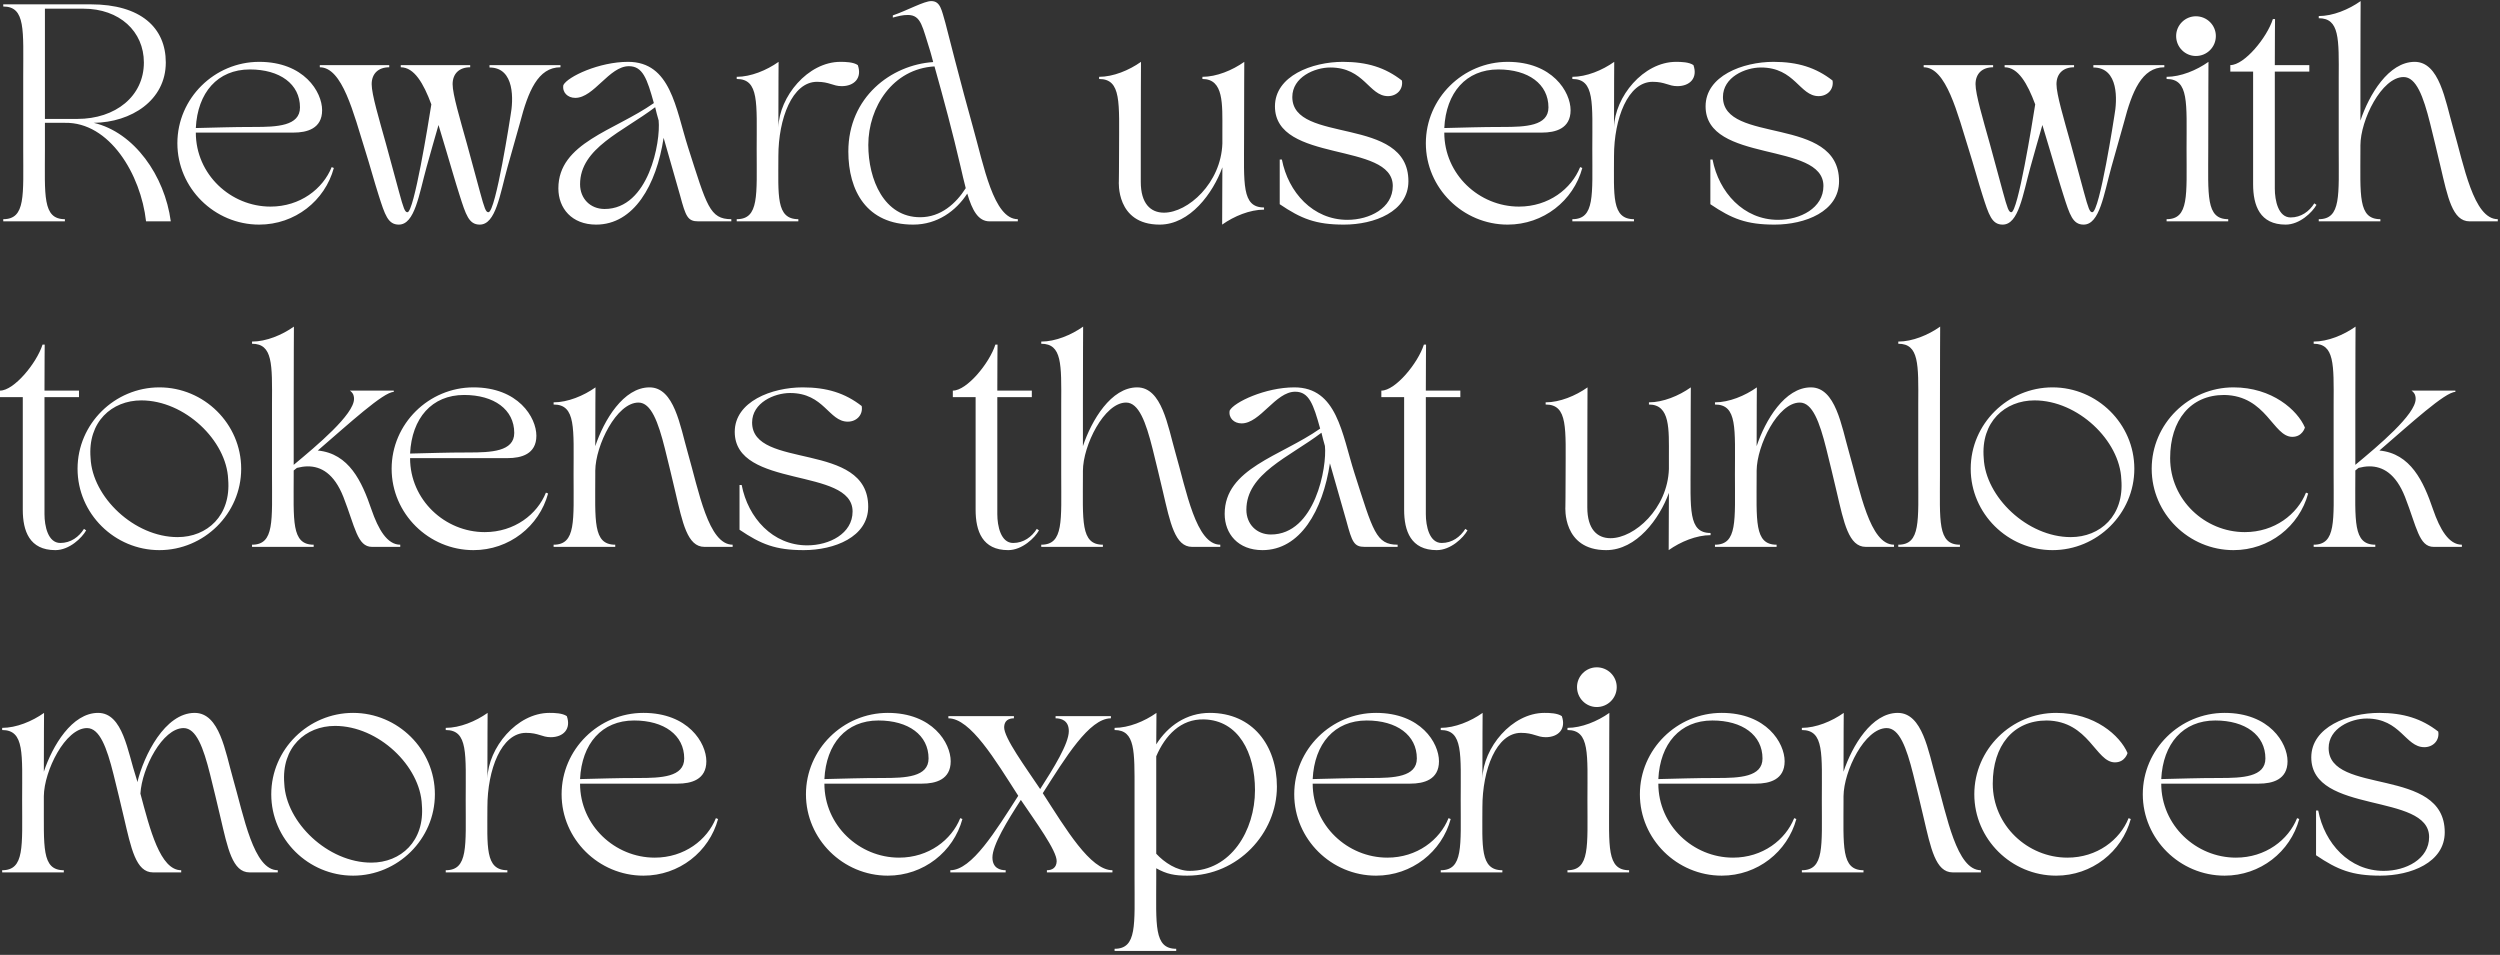 <svg width="576" height="220" viewBox="0 0 576 220" fill="none" xmlns="http://www.w3.org/2000/svg">
<rect x="0" y="0" width="576" height="220" fill="#333333" stroke="none"/>
<path d="M0.75 1H20.9C32.45 1 38.2 6.4 38.2 14.4C38.2 23.15 30.2 28.2 21.6 28.3C30.95 30.5 37.95 40.5 39.35 51H33.65C32.45 40.2 25.25 28.1 14.95 28.3H10.35V34.35C10.35 45 9.75 50.5 14.95 50.5V51H0.75V50.5C5.95 50.5 5.35 45 5.35 34.35V17.65C5.35 7 5.95 1.5 0.75 1.5V1ZM10.35 27.4H17.8C26.65 27.4 33.15 22.15 33.15 14.4C33.15 7.25 27.55 2 19.2 2H10.35V27.4ZM59.717 51.75C49.417 51.75 40.867 43.35 40.867 33C40.867 22.65 49.417 14.25 59.717 14.25C70.017 14.25 74.217 21.15 74.217 25.4C74.217 29.65 70.717 30.55 67.617 30.55H45.117C45.117 40.2 53.167 47.6 62.317 47.6C69.167 47.6 74.417 43.5 76.417 38.5L76.917 38.7C74.867 46.25 67.967 51.75 59.717 51.75ZM45.117 29.5C50.067 29.4 53.117 29.25 58.617 29.25C63.767 29.25 69.117 29.05 69.117 24.75C69.117 19.35 64.467 16 57.567 16C50.117 16 45.517 21.35 45.117 29.5ZM73.682 15H89.682V15.5C87.182 15.5 85.632 16.95 85.632 19.4C85.632 21.75 87.332 27.4 88.932 33.15C90.132 37.45 91.282 41.9 91.932 44.2C92.982 48.05 93.282 48.9 93.882 48.9C95.382 48.9 98.682 28.5 99.382 24.05C97.582 19.2 95.432 15.5 92.332 15.5V15H108.332V15.5C105.832 15.5 104.282 16.95 104.282 19.4C104.282 21.75 105.982 27.4 107.582 33.15C108.782 37.45 109.932 41.9 110.582 44.2C111.632 48.05 111.932 48.9 112.532 48.9C114.232 48.9 117.632 26.6 117.632 26.6C118.282 23.15 118.682 15.55 112.782 15.55V15H129.132V15.5C123.932 15.5 121.682 21.1 119.832 28.2C119.832 28.2 117.782 35.45 116.932 38.5C115.182 44.8 114.232 51.75 110.532 51.75C108.032 51.75 107.332 49.5 105.882 44.95C104.932 42 103.782 37.95 102.832 34.8C102.232 32.85 101.632 30.8 101.032 28.8C100.482 30.65 98.982 36 98.282 38.5C96.532 44.8 95.582 51.75 91.882 51.75C89.382 51.75 88.682 49.5 87.232 44.95C86.282 42 85.182 37.95 84.182 34.8C81.432 26 78.882 15.5 73.682 15.5V15ZM128.648 43.4C128.648 32.9 141.548 30.15 150.648 23.75C149.098 18.15 148.098 15.25 144.898 15.25C140.348 15.25 136.848 22.55 132.548 22.55C130.798 22.55 129.498 21.3 129.798 19.6C130.798 17.65 138.048 14.25 144.698 14.25C154.548 14.25 155.648 24.9 158.548 34C162.848 47.4 163.498 50.5 168.498 50.5V51H160.898C158.448 51 157.998 49.9 156.698 45.05C156.348 43.75 154.398 37 152.898 31.75C151.248 42.65 146.048 51.75 137.348 51.75C131.748 51.75 128.648 48 128.648 43.4ZM150.948 24.7C143.498 30.35 133.648 34.1 133.648 42.45C133.648 45.75 135.998 48.15 139.298 48.15C149.498 48.15 152.248 32.6 151.748 27.75C151.448 26.75 151.198 25.75 150.948 24.7ZM174.338 34.35C174.338 23.7 174.938 18.2 169.738 18.2V17.7C172.988 17.7 176.638 16.2 179.388 14.25C179.388 14.25 179.338 20.9 179.338 29.35C179.538 22.3 186.088 14.25 193.638 14.25C194.838 14.25 196.638 14.3 197.638 15C198.688 18 196.788 19.85 193.938 19.85C191.888 19.85 191.138 18.85 188.238 18.85C182.538 18.85 179.338 27.35 179.338 35.95C179.338 45 178.738 50.5 183.938 50.5V51H169.738V50.5C174.938 50.5 174.338 45 174.338 34.35ZM195.457 34.9C195.457 22.4 205.307 14.95 215.007 14.3C214.607 12.75 214.307 11.75 214.307 11.75C212.507 6.25 212.307 3.45 209.157 3.45C207.957 3.45 207.057 3.7 205.707 4.05V3.55C209.157 2.35 212.907 0.25 214.557 0.25C216.707 0.25 216.957 2.4 217.807 5.25C217.807 5.25 221.657 20.4 224.157 29.25C226.657 38.1 228.907 50.5 234.507 50.5V51H228.007C225.357 51 224.007 48.45 222.857 44.6C220.257 48.6 215.957 51.75 210.407 51.75C199.657 51.75 195.457 43.95 195.457 34.9ZM215.307 15.3C205.707 15.85 200.057 24.65 200.057 33.4C200.057 41.4 203.707 50.05 212.007 50.05C216.757 50.05 220.257 46.9 222.507 43.35C222.107 41.8 221.707 40.15 221.307 38.35C219.507 30.6 217.457 22.95 215.307 15.3ZM253.234 17.7C256.484 17.7 260.134 16.2 262.884 14.25C262.884 14.25 262.834 23.7 262.834 33.35V41.9C262.834 46.9 265.084 49 268.184 49C273.684 49 281.334 42.2 281.634 33.05C281.634 32.05 281.634 31.1 281.634 30.1C281.634 23.95 281.984 18.2 277.034 18.2V17.7C280.284 17.7 283.934 16.2 286.684 14.25C286.684 14.25 286.634 22 286.634 31.65C286.634 42.3 286.034 47.8 291.234 47.8V48.3C287.984 48.3 284.334 49.8 281.584 51.75C281.584 51.75 281.584 46.4 281.634 38.55C279.484 44.5 274.184 51.75 267.184 51.75C257.034 51.75 257.784 41.75 257.784 41.75C257.784 41.75 257.834 38.55 257.834 34.35C257.834 23.7 258.434 18.2 253.234 18.2V17.7ZM320.898 42.85C320.898 32.55 293.748 37.7 293.748 24.5C293.748 17.5 302.298 14.25 309.398 14.25C314.948 14.25 319.148 15.55 322.998 18.55C323.348 20.55 321.848 22.15 319.798 22.15C315.398 22.15 314.348 15.55 306.498 15.55C302.848 15.55 297.748 17.8 297.748 22.35C297.748 33.3 324.498 26.5 324.498 41.75C324.498 48.75 316.648 51.75 309.648 51.75C303.148 51.75 299.798 50.4 294.848 47.05V36.75H295.348C296.798 44.3 302.498 50.65 310.448 50.65C315.548 50.65 320.898 47.95 320.898 42.85ZM347.364 51.75C337.064 51.75 328.514 43.35 328.514 33C328.514 22.65 337.064 14.25 347.364 14.25C357.664 14.25 361.864 21.15 361.864 25.4C361.864 29.65 358.364 30.55 355.264 30.55H332.764C332.764 40.2 340.814 47.6 349.964 47.6C356.814 47.6 362.064 43.5 364.064 38.5L364.564 38.7C362.514 46.25 355.614 51.75 347.364 51.75ZM332.764 29.5C337.714 29.4 340.764 29.25 346.264 29.25C351.414 29.25 356.764 29.05 356.764 24.75C356.764 19.35 352.114 16 345.214 16C337.764 16 333.164 21.35 332.764 29.5ZM366.868 34.35C366.868 23.7 367.468 18.2 362.268 18.2V17.7C365.518 17.7 369.168 16.2 371.918 14.25C371.918 14.25 371.868 20.9 371.868 29.35C372.068 22.3 378.618 14.25 386.168 14.25C387.368 14.25 389.168 14.3 390.168 15C391.218 18 389.318 19.85 386.468 19.85C384.418 19.85 383.668 18.85 380.768 18.85C375.068 18.85 371.868 27.35 371.868 35.95C371.868 45 371.268 50.5 376.468 50.5V51H362.268V50.5C367.468 50.5 366.868 45 366.868 34.35ZM420.117 42.85C420.117 32.55 392.967 37.7 392.967 24.5C392.967 17.5 401.517 14.25 408.617 14.25C414.167 14.25 418.367 15.55 422.217 18.55C422.567 20.55 421.067 22.15 419.017 22.15C414.617 22.15 413.567 15.55 405.717 15.55C402.067 15.55 396.967 17.8 396.967 22.35C396.967 33.3 423.717 26.5 423.717 41.75C423.717 48.75 415.867 51.75 408.867 51.75C402.367 51.75 399.017 50.4 394.067 47.05V36.75H394.567C396.017 44.3 401.717 50.65 409.667 50.65C414.767 50.65 420.117 47.95 420.117 42.85ZM443.213 15H459.213V15.5C456.713 15.5 455.163 16.95 455.163 19.4C455.163 21.75 456.863 27.4 458.463 33.15C459.663 37.45 460.813 41.9 461.463 44.2C462.513 48.05 462.813 48.9 463.413 48.9C464.913 48.9 468.213 28.5 468.913 24.05C467.113 19.2 464.963 15.5 461.863 15.5V15H477.863V15.5C475.363 15.5 473.813 16.95 473.813 19.4C473.813 21.75 475.513 27.4 477.113 33.15C478.313 37.45 479.463 41.9 480.113 44.2C481.163 48.05 481.463 48.9 482.063 48.9C483.763 48.9 487.163 26.6 487.163 26.6C487.813 23.15 488.213 15.55 482.313 15.55V15H498.663V15.5C493.463 15.5 491.213 21.1 489.363 28.2C489.363 28.2 487.313 35.45 486.463 38.5C484.713 44.8 483.763 51.75 480.063 51.75C477.563 51.75 476.863 49.5 475.413 44.95C474.463 42 473.313 37.95 472.363 34.8C471.763 32.85 471.163 30.8 470.563 28.8C470.013 30.65 468.513 36 467.813 38.5C466.063 44.8 465.113 51.75 461.413 51.75C458.913 51.75 458.213 49.5 456.763 44.95C455.813 42 454.713 37.95 453.713 34.8C450.963 26 448.413 15.5 443.213 15.5V15ZM499.182 18.2V17.7C502.432 17.7 506.082 16.2 508.832 14.25C508.832 14.25 508.782 23.7 508.782 34.35C508.782 45 508.182 50.5 513.382 50.5V51H499.182V50.5C504.382 50.5 503.782 45 503.782 34.35C503.782 23.7 504.382 18.2 499.182 18.2ZM505.932 12.9C503.432 12.9 501.382 10.85 501.382 8.3C501.382 5.8 503.432 3.75 505.932 3.75C508.482 3.75 510.532 5.8 510.532 8.3C510.532 10.85 508.482 12.9 505.932 12.9ZM513.867 16.5V15C517.117 15 522.317 8.65 523.667 4.4H524.167C524.167 4.4 524.117 8.8 524.117 15H532.067V16.5H524.117C524.117 18.25 524.117 20.1 524.117 22.05V43.45C524.117 46.2 524.917 50.1 527.767 50.1C530.167 50.1 532.067 48.7 533.217 46.85L533.717 47.2C532.767 48.9 529.867 51.75 526.617 51.75C520.667 51.75 519.117 47.35 519.117 42.45V16.5H513.867ZM534.24 50.5C539.44 50.5 538.84 45 538.84 34.35V18.05C538.89 8.9 539.04 4.2 534.24 4.2V3.7C537.49 3.7 541.14 2.2 543.89 0.25C543.89 0.25 543.84 8.3 543.84 17.9V27.8C545.84 21.8 550.34 14.25 556.34 14.25C562.04 14.25 563.39 23.15 565.14 29.25C567.69 38.1 569.89 50.5 575.49 50.5V51H568.99C565.04 51 563.94 45.4 562.29 38.35C561.59 35.35 560.64 31.4 559.89 28.4C558.34 22.2 556.69 17.75 553.79 17.75C548.74 17.75 543.84 27.65 543.84 33.5V34.35C543.84 45 543.24 50.5 548.44 50.5V51H534.24V50.5ZM0 91.5V90C3.25 90 8.45 83.65 9.8 79.4H10.3C10.3 79.4 10.25 83.8 10.25 90H18.2V91.5H10.25C10.25 93.25 10.25 95.1 10.25 97.05V118.45C10.25 121.2 11.05 125.1 13.9 125.1C16.3 125.1 18.2 123.7 19.35 121.85L19.85 122.2C18.9 123.9 16 126.75 12.75 126.75C6.8 126.75 5.25 122.35 5.25 117.45V91.5H0ZM17.869 108C17.869 97.65 26.419 89.25 36.719 89.25C47.019 89.25 55.569 97.65 55.569 108C55.569 118.35 47.019 126.75 36.719 126.75C26.419 126.75 17.869 118.35 17.869 108ZM32.569 92.25C25.769 92.25 20.169 97.2 20.869 105.55C21.269 114.5 30.919 123.75 40.919 123.75C47.719 123.75 53.269 118.8 52.569 110.45C52.219 101.5 42.569 92.25 32.569 92.25ZM62.668 93.05C62.718 83.9 62.868 79.2 58.068 79.2V78.7C61.318 78.7 64.968 77.2 67.718 75.25C67.718 75.25 67.668 83.3 67.668 92.9V107.1C73.018 102.65 81.568 95.5 81.568 91.9C81.568 91.4 81.518 90.65 80.618 90H90.718V90.3C88.368 90.3 80.468 97.55 73.218 103.8C80.418 104.5 83.368 110.9 85.568 117.35C87.168 122 89.218 125.5 92.218 125.5V126H85.718C82.318 126 81.818 121.4 79.118 114.5C76.968 109.05 73.918 107.45 70.918 107.45C70.068 107.45 69.218 107.6 68.418 107.8C68.168 108 67.918 108.2 67.668 108.4V109.35C67.668 120 67.068 125.5 72.268 125.5V126H58.068V125.5C63.268 125.5 62.668 120 62.668 109.35V93.05ZM109.082 126.75C98.782 126.75 90.232 118.35 90.232 108C90.232 97.65 98.782 89.25 109.082 89.25C119.382 89.25 123.582 96.15 123.582 100.4C123.582 104.65 120.082 105.55 116.982 105.55H94.482C94.482 115.2 102.532 122.6 111.682 122.6C118.532 122.6 123.782 118.5 125.782 113.5L126.282 113.7C124.232 121.25 117.332 126.75 109.082 126.75ZM94.482 104.5C99.432 104.4 102.482 104.25 107.982 104.25C113.132 104.25 118.482 104.05 118.482 99.75C118.482 94.35 113.832 91 106.932 91C99.482 91 94.882 96.35 94.482 104.5ZM132.151 109.35C132.151 98.7 132.751 93.2 127.551 93.2V92.7C130.801 92.7 134.451 91.2 137.201 89.25C137.201 89.25 137.151 95.1 137.151 102.8C139.151 96.8 143.651 89.25 149.651 89.25C155.351 89.25 156.701 98.15 158.451 104.25C161.001 113.1 163.201 125.5 168.801 125.5V126H162.301C158.351 126 157.251 120.4 155.601 113.35C154.901 110.35 153.951 106.4 153.201 103.4C151.651 97.2 150.001 92.75 147.101 92.75C142.051 92.75 137.201 102.6 137.151 108.45V109.35C137.151 120 136.551 125.5 141.751 125.5V126H127.551V125.5C132.751 125.5 132.151 120 132.151 109.35ZM196.435 117.85C196.435 107.55 169.285 112.7 169.285 99.5C169.285 92.5 177.835 89.25 184.935 89.25C190.485 89.25 194.685 90.55 198.535 93.55C198.885 95.55 197.385 97.15 195.335 97.15C190.935 97.15 189.885 90.55 182.035 90.55C178.385 90.55 173.285 92.8 173.285 97.35C173.285 108.3 200.035 101.5 200.035 116.75C200.035 123.75 192.185 126.75 185.185 126.75C178.685 126.75 175.335 125.4 170.385 122.05V111.75H170.885C172.335 119.3 178.035 125.65 185.985 125.65C191.085 125.65 196.435 122.95 196.435 117.85ZM219.531 91.5V90C222.781 90 227.981 83.65 229.331 79.4H229.831C229.831 79.4 229.781 83.8 229.781 90H237.731V91.5H229.781C229.781 93.25 229.781 95.1 229.781 97.05V118.45C229.781 121.2 230.581 125.1 233.431 125.1C235.831 125.1 237.731 123.7 238.881 121.85L239.381 122.2C238.431 123.9 235.531 126.75 232.281 126.75C226.331 126.75 224.781 122.35 224.781 117.45V91.5H219.531ZM239.904 125.5C245.104 125.5 244.504 120 244.504 109.35V93.05C244.554 83.9 244.704 79.2 239.904 79.2V78.7C243.154 78.7 246.804 77.2 249.554 75.25C249.554 75.25 249.504 83.3 249.504 92.9V102.8C251.504 96.8 256.004 89.25 262.004 89.25C267.704 89.25 269.054 98.15 270.804 104.25C273.354 113.1 275.554 125.5 281.154 125.5V126H274.654C270.704 126 269.604 120.4 267.954 113.35C267.254 110.35 266.304 106.4 265.554 103.4C264.004 97.2 262.354 92.75 259.454 92.75C254.404 92.75 249.504 102.65 249.504 108.5V109.35C249.504 120 248.904 125.5 254.104 125.5V126H239.904V125.5ZM282.164 118.4C282.164 107.9 295.064 105.15 304.164 98.75C302.614 93.15 301.614 90.25 298.414 90.25C293.864 90.25 290.364 97.55 286.064 97.55C284.314 97.55 283.014 96.3 283.314 94.6C284.314 92.65 291.564 89.25 298.214 89.25C308.064 89.25 309.164 99.9 312.064 109C316.364 122.4 317.014 125.5 322.014 125.5V126H314.414C311.964 126 311.514 124.9 310.214 120.05C309.864 118.75 307.914 112 306.414 106.75C304.764 117.65 299.564 126.75 290.864 126.75C285.264 126.75 282.164 123 282.164 118.4ZM304.464 99.7C297.014 105.35 287.164 109.1 287.164 117.45C287.164 120.75 289.514 123.15 292.814 123.15C303.014 123.15 305.764 107.6 305.264 102.75C304.964 101.75 304.714 100.75 304.464 99.7ZM318.262 91.5V90C321.512 90 326.712 83.65 328.062 79.4H328.562C328.562 79.4 328.512 83.8 328.512 90H336.462V91.5H328.512C328.512 93.25 328.512 95.1 328.512 97.05V118.45C328.512 121.2 329.312 125.1 332.162 125.1C334.562 125.1 336.462 123.7 337.612 121.85L338.112 122.2C337.162 123.9 334.262 126.75 331.012 126.75C325.062 126.75 323.512 122.35 323.512 117.45V91.5H318.262ZM356.115 92.7C359.365 92.7 363.015 91.2 365.765 89.25C365.765 89.25 365.715 98.7 365.715 108.35V116.9C365.715 121.9 367.965 124 371.065 124C376.565 124 384.215 117.2 384.515 108.05C384.515 107.05 384.515 106.1 384.515 105.1C384.515 98.95 384.865 93.2 379.915 93.2V92.7C383.165 92.7 386.815 91.2 389.565 89.25C389.565 89.25 389.515 97 389.515 106.65C389.515 117.3 388.915 122.8 394.115 122.8V123.3C390.865 123.3 387.215 124.8 384.465 126.75C384.465 126.75 384.465 121.4 384.515 113.55C382.365 119.5 377.065 126.75 370.065 126.75C359.915 126.75 360.665 116.75 360.665 116.75C360.665 116.75 360.715 113.55 360.715 109.35C360.715 98.7 361.315 93.2 356.115 93.2V92.7ZM399.729 109.35C399.729 98.7 400.329 93.2 395.129 93.2V92.7C398.379 92.7 402.029 91.2 404.779 89.25C404.779 89.25 404.729 95.1 404.729 102.8C406.729 96.8 411.229 89.25 417.229 89.25C422.929 89.25 424.279 98.15 426.029 104.25C428.579 113.1 430.779 125.5 436.379 125.5V126H429.879C425.929 126 424.829 120.4 423.179 113.35C422.479 110.35 421.529 106.4 420.779 103.4C419.229 97.2 417.579 92.75 414.679 92.75C409.629 92.75 404.779 102.6 404.729 108.45V109.35C404.729 120 404.129 125.5 409.329 125.5V126H395.129V125.5C400.329 125.5 399.729 120 399.729 109.35ZM451.565 126H437.365V125.5C442.565 125.5 441.965 120 441.965 109.35V93.05C442.015 83.9 442.165 79.2 437.365 79.2V78.7C440.615 78.7 444.265 77.2 447.015 75.25C447.015 75.25 446.965 83.3 446.965 92.9V109.35C446.965 120 446.365 125.5 451.565 125.5V126ZM454.051 108C454.051 97.65 462.601 89.25 472.901 89.25C483.201 89.25 491.751 97.65 491.751 108C491.751 118.35 483.201 126.75 472.901 126.75C462.601 126.75 454.051 118.35 454.051 108ZM468.751 92.25C461.951 92.25 456.351 97.2 457.051 105.55C457.451 114.5 467.101 123.75 477.101 123.75C483.901 123.75 489.451 118.8 488.751 110.45C488.401 101.5 478.751 92.25 468.751 92.25ZM495.75 108C495.75 97.65 504.3 89.25 514.6 89.25C523.5 89.25 529.35 94.5 531.05 98.5C531.05 98.5 530.5 100.65 528.15 100.65C523.7 100.65 522.2 91.15 512.45 91C504.7 91 500 96.8 500 105.55C500 115.2 508.05 122.6 517.2 122.6C524.05 122.6 529.3 118.5 531.3 113.5L531.8 113.7C529.75 121.25 522.85 126.75 514.6 126.75C504.3 126.75 495.75 118.35 495.75 108ZM537.668 93.05C537.718 83.9 537.868 79.2 533.068 79.2V78.7C536.318 78.7 539.968 77.2 542.718 75.25C542.718 75.25 542.668 83.3 542.668 92.9V107.1C548.018 102.65 556.568 95.5 556.568 91.9C556.568 91.4 556.518 90.65 555.618 90H565.718V90.3C563.368 90.3 555.468 97.55 548.218 103.8C555.418 104.5 558.368 110.9 560.568 117.35C562.168 122 564.218 125.5 567.218 125.5V126H560.718C557.318 126 556.818 121.4 554.118 114.5C551.968 109.05 548.918 107.45 545.918 107.45C545.068 107.45 544.218 107.6 543.418 107.8C543.168 108 542.918 108.2 542.668 108.4V109.35C542.668 120 542.068 125.5 547.268 125.5V126H533.068V125.5C538.268 125.5 537.668 120 537.668 109.35V93.05ZM5.1 184.35C5.1 173.7 5.7 168.2 0.5 168.2V167.7C3.75 167.7 7.4 166.2 10.15 164.25C10.15 164.25 10.1 170.1 10.1 177.8C12.1 171.8 16.6 164.25 22.6 164.25C28.35 164.25 29.4 173.25 31.4 179.25C31.5 179.55 31.6 179.9 31.65 180.2C33.15 174.05 38 164.25 44.85 164.25C50.6 164.25 51.9 173.15 53.65 179.25C56.2 188.1 58.4 200.5 64 200.5V201H57.5C53.55 201 52.45 195.4 50.8 188.35C50.1 185.35 49.15 181.4 48.4 178.4C46.85 172.2 45.2 167.75 42.3 167.75C37.45 167.75 32.7 176.95 32.35 182.85C34.55 191.1 36.9 200.5 41.75 200.5V201H35.25C31.3 201 30.2 195.4 28.55 188.35C27.85 185.35 26.9 181.4 26.15 178.4C24.6 172.2 22.95 167.75 20.05 167.75C15.05 167.75 10.15 177.6 10.1 183.45V184.35C10.15 195 9.5 200.5 14.7 200.5V201H0.5V200.5C5.7 200.5 5.1 195 5.1 184.35ZM62.498 183C62.498 172.65 71.048 164.25 81.348 164.25C91.648 164.25 100.198 172.65 100.198 183C100.198 193.35 91.648 201.75 81.348 201.75C71.048 201.75 62.498 193.35 62.498 183ZM77.198 167.25C70.398 167.25 64.798 172.2 65.498 180.55C65.898 189.5 75.548 198.75 85.548 198.75C92.348 198.75 97.898 193.8 97.198 185.45C96.848 176.5 87.198 167.25 77.198 167.25ZM107.297 184.35C107.297 173.7 107.897 168.2 102.697 168.2V167.7C105.947 167.7 109.597 166.2 112.347 164.25C112.347 164.25 112.297 170.9 112.297 179.35C112.497 172.3 119.047 164.25 126.597 164.25C127.797 164.25 129.597 164.3 130.597 165C131.647 168 129.747 169.85 126.897 169.85C124.847 169.85 124.097 168.85 121.197 168.85C115.497 168.85 112.297 177.35 112.297 185.95C112.297 195 111.697 200.5 116.897 200.5V201H102.697V200.5C107.897 200.5 107.297 195 107.297 184.35ZM148.243 201.75C137.943 201.75 129.393 193.35 129.393 183C129.393 172.65 137.943 164.25 148.243 164.25C158.543 164.25 162.743 171.15 162.743 175.4C162.743 179.65 159.243 180.55 156.143 180.55H133.643C133.643 190.2 141.693 197.6 150.843 197.6C157.693 197.6 162.943 193.5 164.943 188.5L165.443 188.7C163.393 196.25 156.493 201.75 148.243 201.75ZM133.643 179.5C138.593 179.4 141.643 179.25 147.143 179.25C152.293 179.25 157.643 179.05 157.643 174.75C157.643 169.35 152.993 166 146.093 166C138.643 166 134.043 171.35 133.643 179.5ZM204.541 201.75C194.241 201.75 185.691 193.35 185.691 183C185.691 172.65 194.241 164.25 204.541 164.25C214.841 164.25 219.041 171.15 219.041 175.4C219.041 179.65 215.541 180.55 212.441 180.55H189.941C189.941 190.2 197.991 197.6 207.141 197.6C213.991 197.6 219.241 193.5 221.241 188.5L221.741 188.7C219.691 196.25 212.791 201.75 204.541 201.75ZM189.941 179.5C194.891 179.4 197.941 179.25 203.441 179.25C208.591 179.25 213.941 179.05 213.941 174.75C213.941 169.35 209.291 166 202.391 166C194.941 166 190.341 171.35 189.941 179.5ZM234.606 183.35C229.306 175.1 223.606 165.5 218.506 165.5V165H233.606V165.5C232.356 165.5 231.406 166.05 231.356 167.5C231.256 169.95 236.356 176.85 239.656 181.8C242.706 177.05 246.256 171.35 246.256 168.45C246.256 165.95 244.456 165.5 243.206 165.5V165H255.956V165.5C250.956 165.5 245.456 174.6 240.256 182.75C245.556 190.95 251.206 200.5 256.306 200.5V201H241.206V200.5C242.456 200.5 243.406 199.9 243.456 198.45C243.556 196.05 238.506 189.2 235.206 184.3C232.156 189 228.656 194.7 228.656 197.55C228.656 200.05 230.456 200.5 231.706 200.5V201H218.956V200.5C223.906 200.5 229.406 191.45 234.606 183.35ZM261.399 182.05C261.399 173.1 261.599 168.2 256.799 168.2V167.7C260.049 167.7 263.699 166.2 266.449 164.25C266.449 164.25 266.449 167.1 266.399 171.5C269.049 167.3 273.299 164.25 278.749 164.25C288.599 164.25 294.199 171.75 294.199 181.25C294.199 192 285.199 201.75 273.549 201.75C270.649 201.75 268.799 201.4 266.399 200.05V202.45C266.399 213.1 265.799 218.6 270.999 218.6V219.1H256.799V218.6C261.999 218.6 261.399 213.1 261.399 202.45V182.05ZM266.399 174.25C266.399 176.55 266.399 179.15 266.399 181.9V196.7C268.249 198.7 271.149 200.65 274.099 200.65C283.549 200.65 289.149 191.4 289.149 182.05C289.149 173.45 285.349 165.95 277.399 165.75C272.049 165.6 268.449 169.45 266.399 174.25ZM317.041 201.75C306.741 201.75 298.191 193.35 298.191 183C298.191 172.65 306.741 164.25 317.041 164.25C327.341 164.25 331.541 171.15 331.541 175.4C331.541 179.65 328.041 180.55 324.941 180.55H302.441C302.441 190.2 310.491 197.6 319.641 197.6C326.491 197.6 331.741 193.5 333.741 188.5L334.241 188.7C332.191 196.25 325.291 201.75 317.041 201.75ZM302.441 179.5C307.391 179.4 310.441 179.25 315.941 179.25C321.091 179.25 326.441 179.05 326.441 174.75C326.441 169.35 321.791 166 314.891 166C307.441 166 302.841 171.35 302.441 179.5ZM336.545 184.35C336.545 173.7 337.145 168.2 331.945 168.2V167.7C335.195 167.7 338.845 166.2 341.595 164.25C341.595 164.25 341.545 170.9 341.545 179.35C341.745 172.3 348.295 164.25 355.845 164.25C357.045 164.25 358.845 164.3 359.845 165C360.895 168 358.995 169.85 356.145 169.85C354.095 169.85 353.345 168.85 350.445 168.85C344.745 168.85 341.545 177.35 341.545 185.95C341.545 195 340.945 200.5 346.145 200.5V201H331.945V200.5C337.145 200.5 336.545 195 336.545 184.35ZM361.145 168.2V167.7C364.395 167.7 368.045 166.2 370.795 164.25C370.795 164.25 370.745 173.7 370.745 184.35C370.745 195 370.145 200.5 375.345 200.5V201H361.145V200.5C366.345 200.5 365.745 195 365.745 184.35C365.745 173.7 366.345 168.2 361.145 168.2ZM367.895 162.9C365.395 162.9 363.345 160.85 363.345 158.3C363.345 155.8 365.395 153.75 367.895 153.75C370.445 153.75 372.495 155.8 372.495 158.3C372.495 160.85 370.445 162.9 367.895 162.9ZM396.68 201.75C386.38 201.75 377.83 193.35 377.83 183C377.83 172.65 386.38 164.25 396.68 164.25C406.98 164.25 411.18 171.15 411.18 175.4C411.18 179.65 407.68 180.55 404.58 180.55H382.08C382.08 190.2 390.13 197.6 399.28 197.6C406.13 197.6 411.38 193.5 413.38 188.5L413.88 188.7C411.83 196.25 404.93 201.75 396.68 201.75ZM382.08 179.5C387.03 179.4 390.08 179.25 395.58 179.25C400.73 179.25 406.08 179.05 406.08 174.75C406.08 169.35 401.43 166 394.53 166C387.08 166 382.48 171.35 382.08 179.5ZM419.748 184.35C419.748 173.7 420.348 168.2 415.148 168.2V167.7C418.398 167.7 422.048 166.2 424.798 164.25C424.798 164.25 424.748 170.1 424.748 177.8C426.748 171.8 431.248 164.25 437.248 164.25C442.948 164.25 444.298 173.15 446.048 179.25C448.598 188.1 450.798 200.5 456.398 200.5V201H449.898C445.948 201 444.848 195.4 443.198 188.35C442.498 185.35 441.548 181.4 440.798 178.4C439.248 172.2 437.598 167.75 434.698 167.75C429.648 167.75 424.798 177.6 424.748 183.45V184.35C424.748 195 424.148 200.5 429.348 200.5V201H415.148V200.5C420.348 200.5 419.748 195 419.748 184.35ZM454.881 183C454.881 172.65 463.431 164.25 473.731 164.25C482.631 164.25 488.481 169.5 490.181 173.5C490.181 173.5 489.631 175.65 487.281 175.65C482.831 175.65 481.331 166.15 471.581 166C463.831 166 459.131 171.8 459.131 180.55C459.131 190.2 467.181 197.6 476.331 197.6C483.181 197.6 488.431 193.5 490.431 188.5L490.931 188.7C488.881 196.25 481.981 201.75 473.731 201.75C463.431 201.75 454.881 193.35 454.881 183ZM512.549 201.75C502.249 201.75 493.699 193.35 493.699 183C493.699 172.65 502.249 164.25 512.549 164.25C522.849 164.25 527.049 171.15 527.049 175.4C527.049 179.65 523.549 180.55 520.449 180.55H497.949C497.949 190.2 505.999 197.6 515.149 197.6C521.999 197.6 527.249 193.5 529.249 188.5L529.749 188.7C527.699 196.25 520.799 201.75 512.549 201.75ZM497.949 179.5C502.899 179.4 505.949 179.25 511.449 179.25C516.599 179.25 521.949 179.05 521.949 174.75C521.949 169.35 517.299 166 510.399 166C502.949 166 498.349 171.35 497.949 179.5ZM559.668 192.85C559.668 182.55 532.518 187.7 532.518 174.5C532.518 167.5 541.068 164.25 548.168 164.25C553.718 164.25 557.918 165.55 561.768 168.55C562.118 170.55 560.618 172.15 558.568 172.15C554.168 172.15 553.118 165.55 545.268 165.55C541.618 165.55 536.518 167.8 536.518 172.35C536.518 183.3 563.268 176.5 563.268 191.75C563.268 198.75 555.418 201.75 548.418 201.75C541.918 201.75 538.568 200.4 533.618 197.05V186.75H534.118C535.568 194.3 541.268 200.65 549.218 200.65C554.318 200.65 559.668 197.95 559.668 192.85Z" fill="white"/>
</svg>
